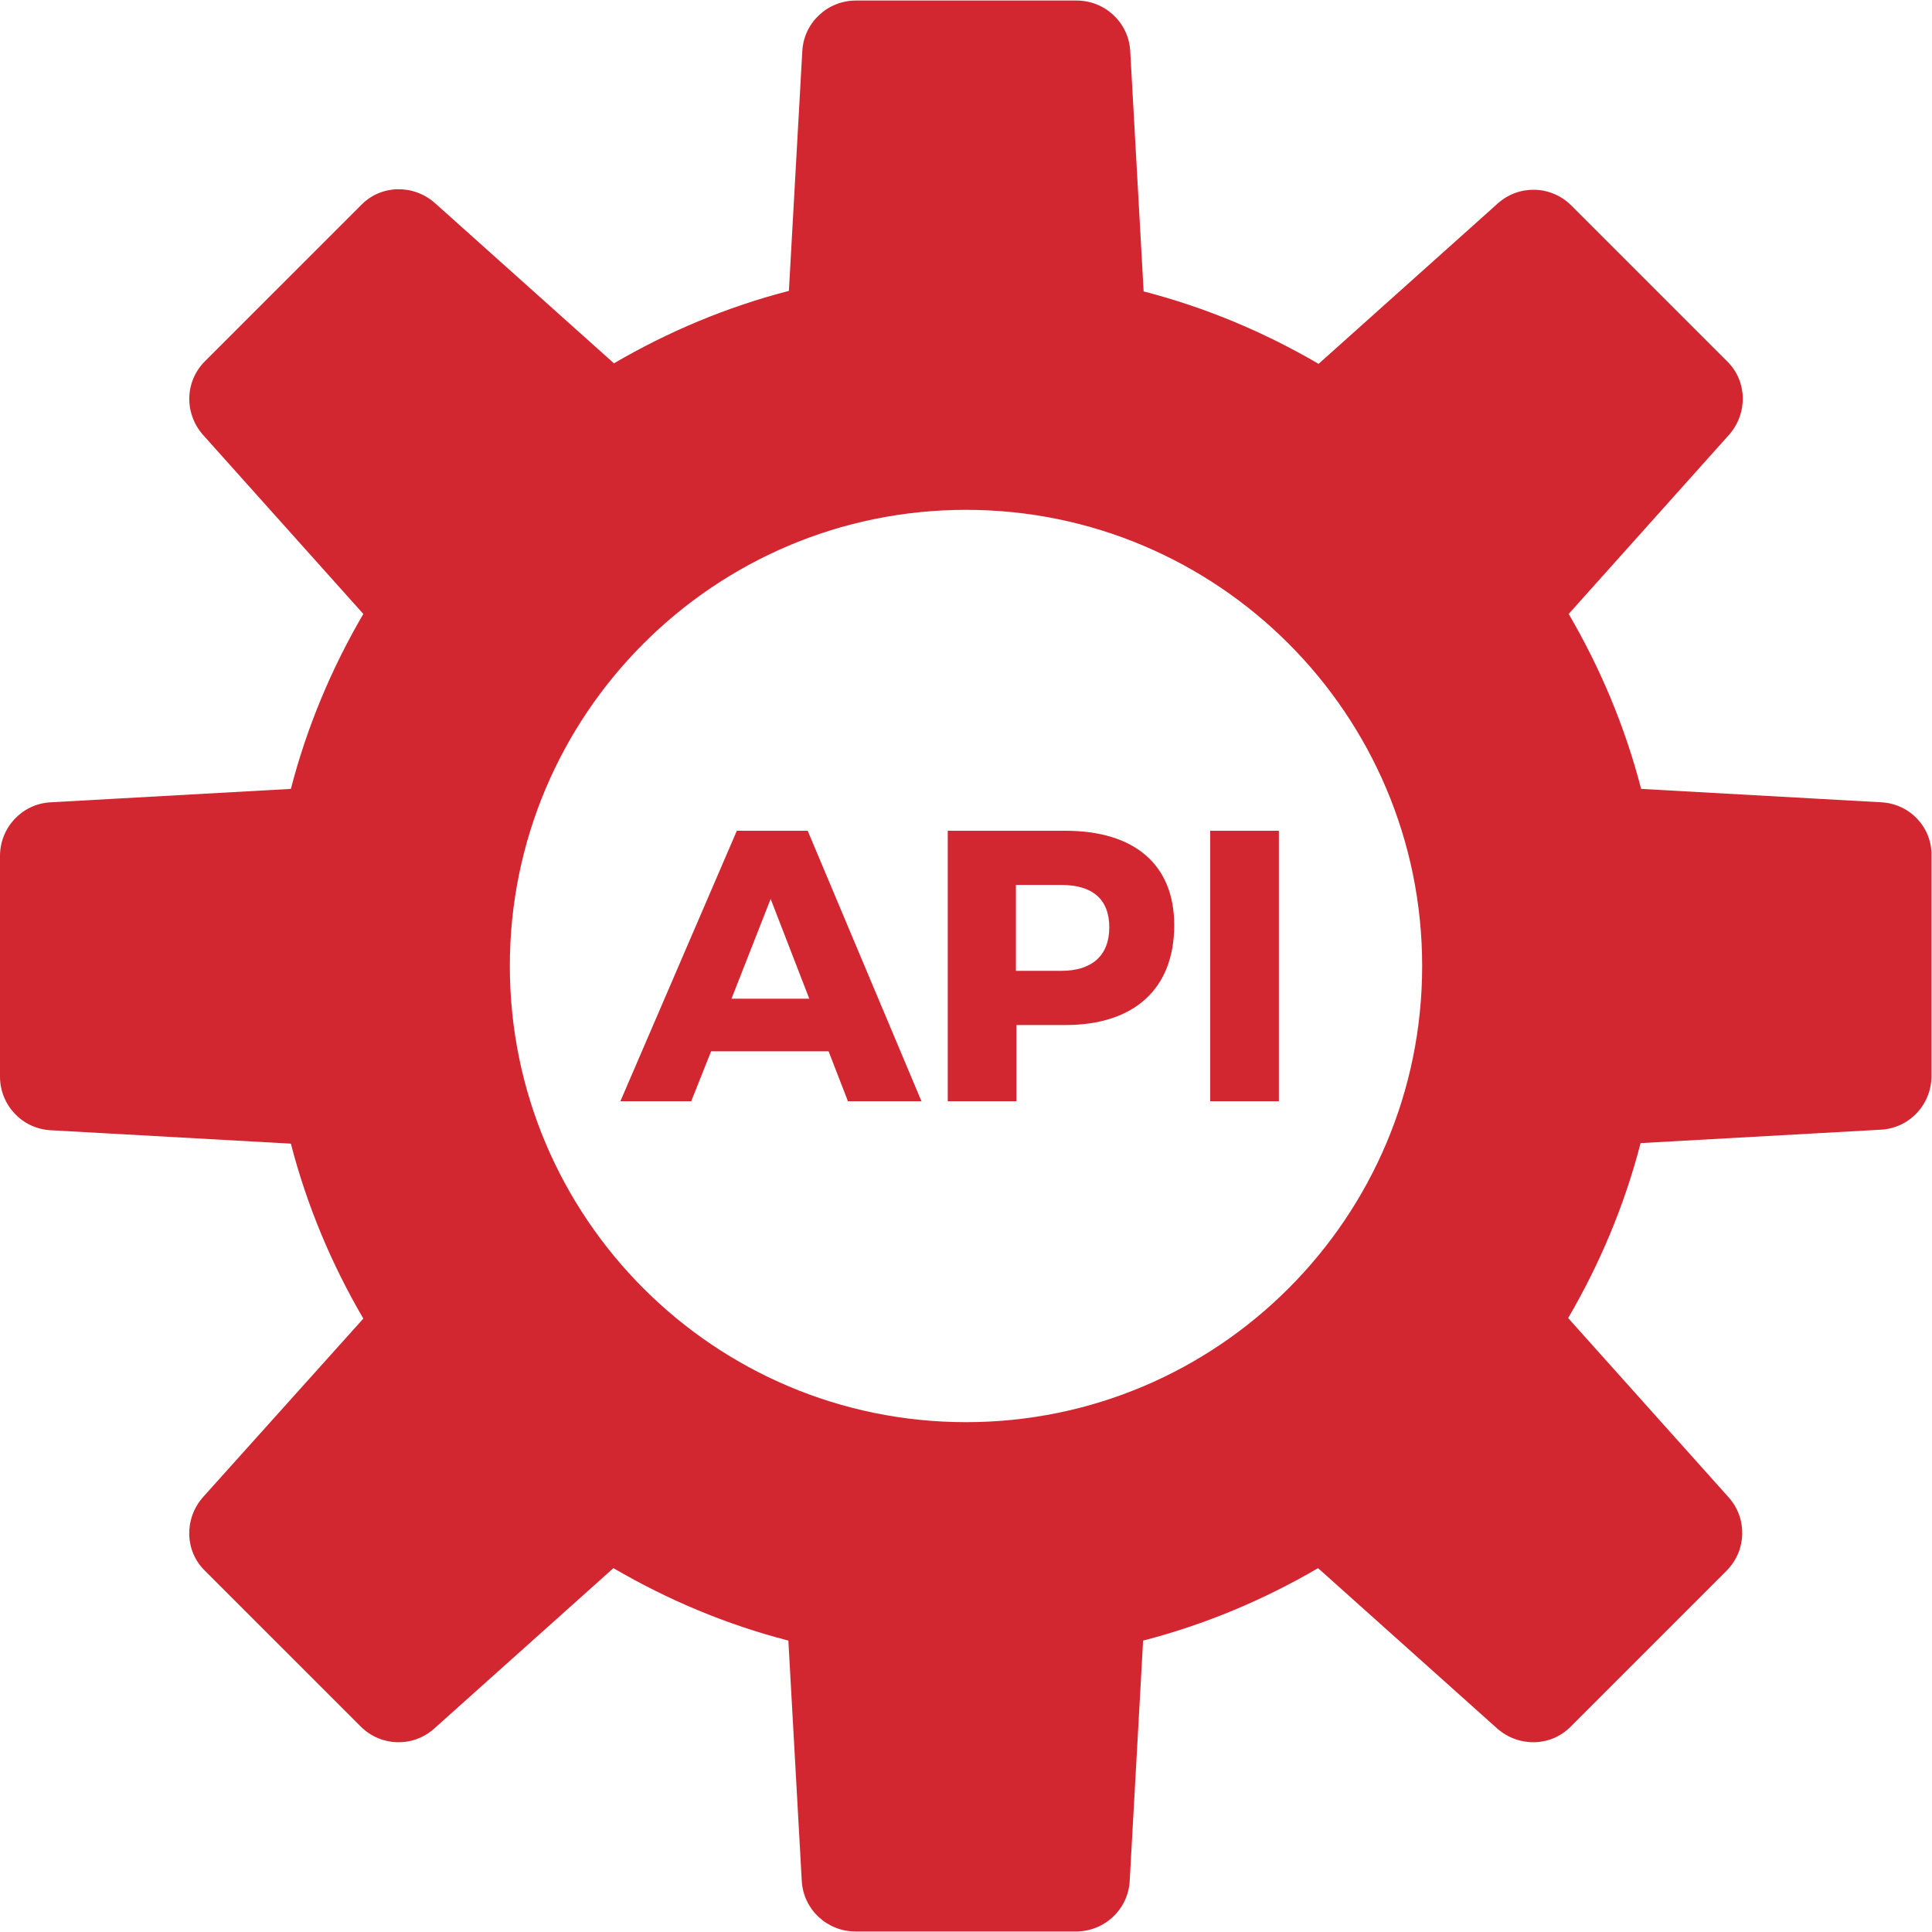 <?xml version="1.0" encoding="utf-8"?>
<!-- Generator: Adobe Illustrator 23.0.1, SVG Export Plug-In . SVG Version: 6.00 Build 0)  -->
<svg version="1.1" id="Layer_3" xmlns="http://www.w3.org/2000/svg" xmlns:xlink="http://www.w3.org/1999/xlink" x="0px" y="0px"
	 viewBox="0 0 360 360" style="enable-background:new 0 0 360 360;" xml:space="preserve">
<style type="text/css">
	.st0{fill:#D22630;}
</style>
<path class="st0" d="M350.6,149.5l-44.8-2.5c-3-11.6-7.6-22.5-13.5-32.6L322.2,81c3.5-4,3.4-10-0.4-13.7l-29-29
	c-3.8-3.8-9.8-3.9-13.7-0.4l-33.4,29.9c-10.1-5.9-21-10.5-32.6-13.5l-2.5-44.8c-0.3-5.3-4.7-9.4-10-9.4h-41.1c-5.3,0-9.7,4.1-10,9.4
	L147,54.2c-11.6,3-22.5,7.6-32.6,13.5L81,37.8c-4-3.5-10-3.4-13.7,0.4l-29,29C34.4,71,34.3,77,37.8,81l29.9,33.4
	c-5.9,10.1-10.5,21-13.5,32.6l-44.8,2.5c-5.3,0.3-9.4,4.7-9.4,10v41.1c0,5.3,4.1,9.7,9.4,10l44.8,2.5c3,11.6,7.6,22.5,13.5,32.6
	L37.8,279c-3.5,4-3.4,10,0.4,13.7l29,29c3.8,3.8,9.8,3.9,13.7,0.4l33.4-29.9c10.1,5.9,21,10.5,32.6,13.5l2.5,44.8
	c0.3,5.3,4.7,9.4,10,9.4h41.1c5.3,0,9.7-4.1,10-9.4l2.5-44.8c11.6-3,22.5-7.6,32.6-13.5l33.4,29.9c4,3.5,10,3.4,13.7-0.4l29-29
	c3.8-3.8,3.9-9.8,0.4-13.7l-29.9-33.4c5.9-10.1,10.5-21,13.5-32.6l44.8-2.5c5.3-0.3,9.4-4.7,9.4-10v-41.1
	C360,154.2,355.9,149.8,350.6,149.5z M180,265c-46.9,0-85-38.1-85-85s38.1-85,85-85s85,38.1,85,85S226.9,265,180,265z"/>
<g>
	<path class="st0" d="M132.5,195.9l-3.7,9.3h-13.2l21.7-50.4h13.2l21.2,50.4h-13.7l-3.6-9.3H132.5z M143.6,167.5l-7.3,18.6h14.5
		L143.6,167.5z"/>
	<path class="st0" d="M198.5,154.8c12.9,0,20.3,6.3,20.3,17.6c0,11.8-7.4,18.6-20.3,18.6h-9.1v14.2h-12.8v-50.4H198.5z M189.3,180.9
		h8.5c5.6,0,8.9-2.8,8.9-8.1c0-5.3-3.2-7.9-8.9-7.9h-8.5V180.9z"/>
	<path class="st0" d="M225.5,205.2v-50.4h12.8v50.4H225.5z"/>
</g>
</svg>
